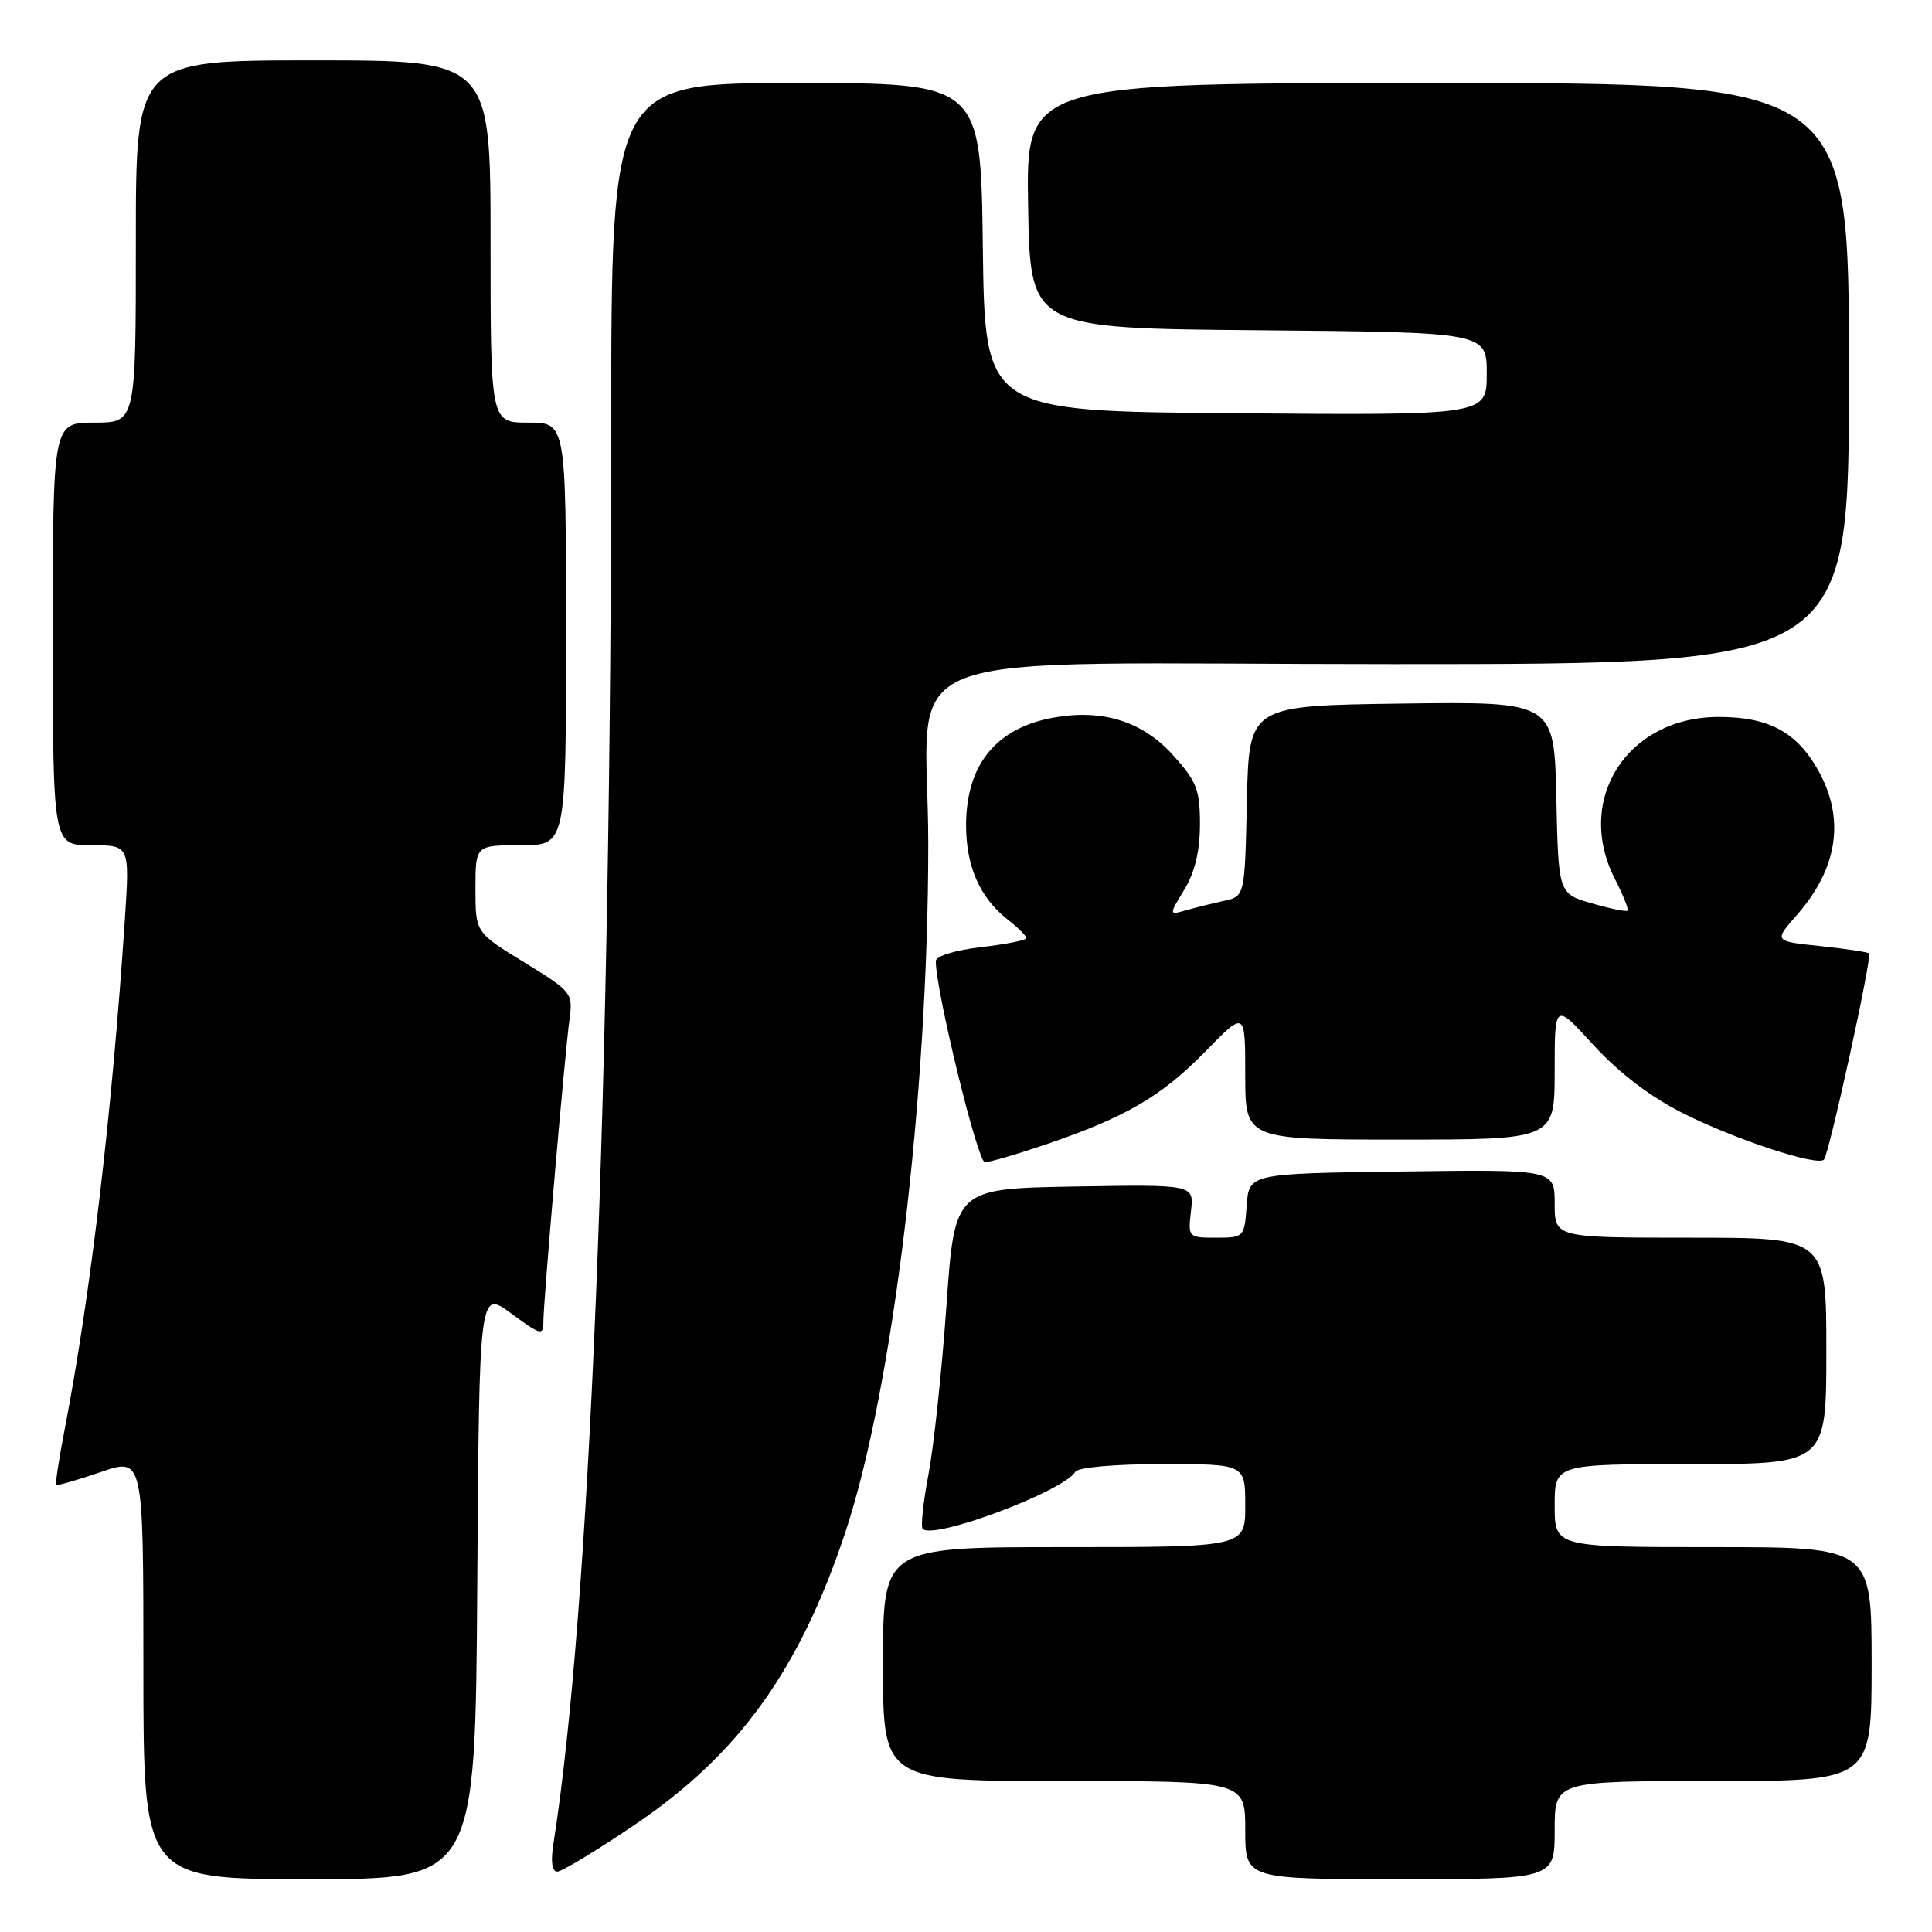 <?xml version="1.0" encoding="UTF-8" standalone="no"?>
<!DOCTYPE svg PUBLIC "-//W3C//DTD SVG 1.1//EN" "http://www.w3.org/Graphics/SVG/1.1/DTD/svg11.dtd" >
<svg xmlns="http://www.w3.org/2000/svg" xmlns:xlink="http://www.w3.org/1999/xlink" version="1.1" viewBox="0 0 256 256">
 <g >
 <path fill="currentColor"
d=" M 63.24 209.96 C 63.50 170.92 63.50 170.92 67.75 174.05 C 71.67 176.93 72.00 177.02 72.00 175.13 C 72.00 172.49 74.84 139.56 75.47 134.99 C 75.93 131.59 75.74 131.36 69.47 127.52 C 63.00 123.56 63.00 123.56 63.00 117.78 C 63.00 112.00 63.00 112.00 69.00 112.00 C 75.00 112.00 75.00 112.00 75.00 84.00 C 75.00 56.00 75.00 56.00 70.00 56.00 C 65.00 56.00 65.00 56.00 65.00 32.00 C 65.00 8.00 65.00 8.00 41.50 8.00 C 18.00 8.00 18.00 8.00 18.00 32.00 C 18.00 56.00 18.00 56.00 12.50 56.00 C 7.00 56.00 7.00 56.00 7.00 84.00 C 7.00 112.00 7.00 112.00 12.09 112.00 C 17.19 112.00 17.19 112.00 16.55 121.75 C 14.85 147.45 11.99 171.71 8.55 189.50 C 7.81 193.35 7.31 196.61 7.44 196.75 C 7.57 196.89 10.22 196.13 13.34 195.06 C 19.00 193.11 19.00 193.11 19.00 221.05 C 19.00 249.00 19.00 249.00 40.99 249.00 C 62.98 249.00 62.98 249.00 63.24 209.96 Z  M 206.00 242.50 C 206.00 236.00 206.00 236.00 227.00 236.00 C 248.00 236.00 248.00 236.00 248.00 220.50 C 248.00 205.00 248.00 205.00 227.00 205.00 C 206.00 205.00 206.00 205.00 206.00 199.50 C 206.00 194.00 206.00 194.00 224.00 194.00 C 242.00 194.00 242.00 194.00 242.00 179.00 C 242.00 164.00 242.00 164.00 224.00 164.00 C 206.00 164.00 206.00 164.00 206.00 159.48 C 206.00 154.96 206.00 154.96 185.75 155.23 C 165.50 155.50 165.50 155.50 165.19 159.75 C 164.89 163.94 164.83 164.00 161.14 164.00 C 157.45 164.00 157.41 163.95 157.81 160.47 C 158.22 156.95 158.22 156.95 142.36 157.22 C 126.50 157.50 126.50 157.50 125.41 173.01 C 124.81 181.53 123.74 191.57 123.04 195.30 C 122.33 199.03 121.98 202.31 122.26 202.59 C 123.72 204.05 140.88 197.63 142.49 195.02 C 142.85 194.43 147.71 194.00 154.06 194.00 C 165.00 194.00 165.00 194.00 165.00 199.50 C 165.00 205.00 165.00 205.00 141.00 205.00 C 117.00 205.00 117.00 205.00 117.00 220.50 C 117.00 236.00 117.00 236.00 141.00 236.00 C 165.00 236.00 165.00 236.00 165.00 242.50 C 165.00 249.00 165.00 249.00 185.50 249.00 C 206.00 249.00 206.00 249.00 206.00 242.50 Z  M 84.18 241.74 C 97.90 232.46 105.95 221.26 112.00 203.07 C 118.31 184.11 122.99 145.31 123.00 111.89 C 123.00 85.02 115.30 88.00 184.64 88.00 C 245.00 88.00 245.00 88.00 245.00 49.50 C 245.00 11.00 245.00 11.00 190.48 11.00 C 135.95 11.00 135.95 11.00 136.23 27.25 C 136.50 43.50 136.50 43.50 166.75 43.76 C 197.00 44.03 197.00 44.03 197.00 49.53 C 197.00 55.03 197.00 55.03 163.75 54.76 C 130.50 54.50 130.50 54.50 130.23 32.75 C 129.96 11.00 129.96 11.00 105.48 11.00 C 81.00 11.00 81.00 11.00 80.99 56.75 C 80.96 144.84 78.15 213.69 73.34 244.25 C 72.95 246.67 73.14 248.00 73.84 248.00 C 74.45 248.00 79.10 245.18 84.18 241.74 Z  M 138.59 151.64 C 149.13 148.05 153.91 145.27 159.71 139.33 C 165.00 133.91 165.00 133.91 165.00 142.46 C 165.00 151.00 165.00 151.00 185.50 151.00 C 206.00 151.00 206.00 151.00 206.00 141.92 C 206.00 132.84 206.00 132.84 211.16 138.49 C 214.52 142.16 218.66 145.32 222.97 147.49 C 229.92 150.99 240.77 154.56 241.68 153.66 C 242.35 152.98 248.10 126.76 247.66 126.33 C 247.48 126.15 244.57 125.72 241.19 125.36 C 235.04 124.72 235.04 124.72 238.09 121.25 C 243.55 115.02 244.51 108.47 240.91 102.05 C 238.06 96.98 234.36 95.00 227.74 95.00 C 215.61 95.00 208.61 105.93 213.98 116.47 C 215.08 118.61 215.83 120.50 215.66 120.67 C 215.49 120.84 213.36 120.40 210.93 119.70 C 206.50 118.42 206.50 118.42 206.22 105.69 C 205.94 92.96 205.94 92.96 185.72 93.23 C 165.50 93.50 165.50 93.50 165.22 106.13 C 164.94 118.76 164.94 118.76 162.22 119.36 C 160.72 119.68 158.46 120.25 157.18 120.61 C 154.87 121.27 154.87 121.27 156.93 117.88 C 158.32 115.60 158.99 112.79 159.00 109.25 C 159.00 104.64 158.57 103.53 155.42 100.05 C 151.40 95.59 146.12 93.93 139.64 95.08 C 132.01 96.44 128.04 101.29 128.01 109.30 C 128.00 114.76 129.82 118.92 133.48 121.81 C 134.87 122.90 136.00 124.02 136.00 124.30 C 136.00 124.58 133.30 125.12 130.00 125.50 C 126.55 125.90 124.00 126.69 124.00 127.35 C 123.98 131.23 129.54 154.00 130.50 154.00 C 131.13 154.00 134.77 152.94 138.59 151.64 Z "/>
</g>
</svg>